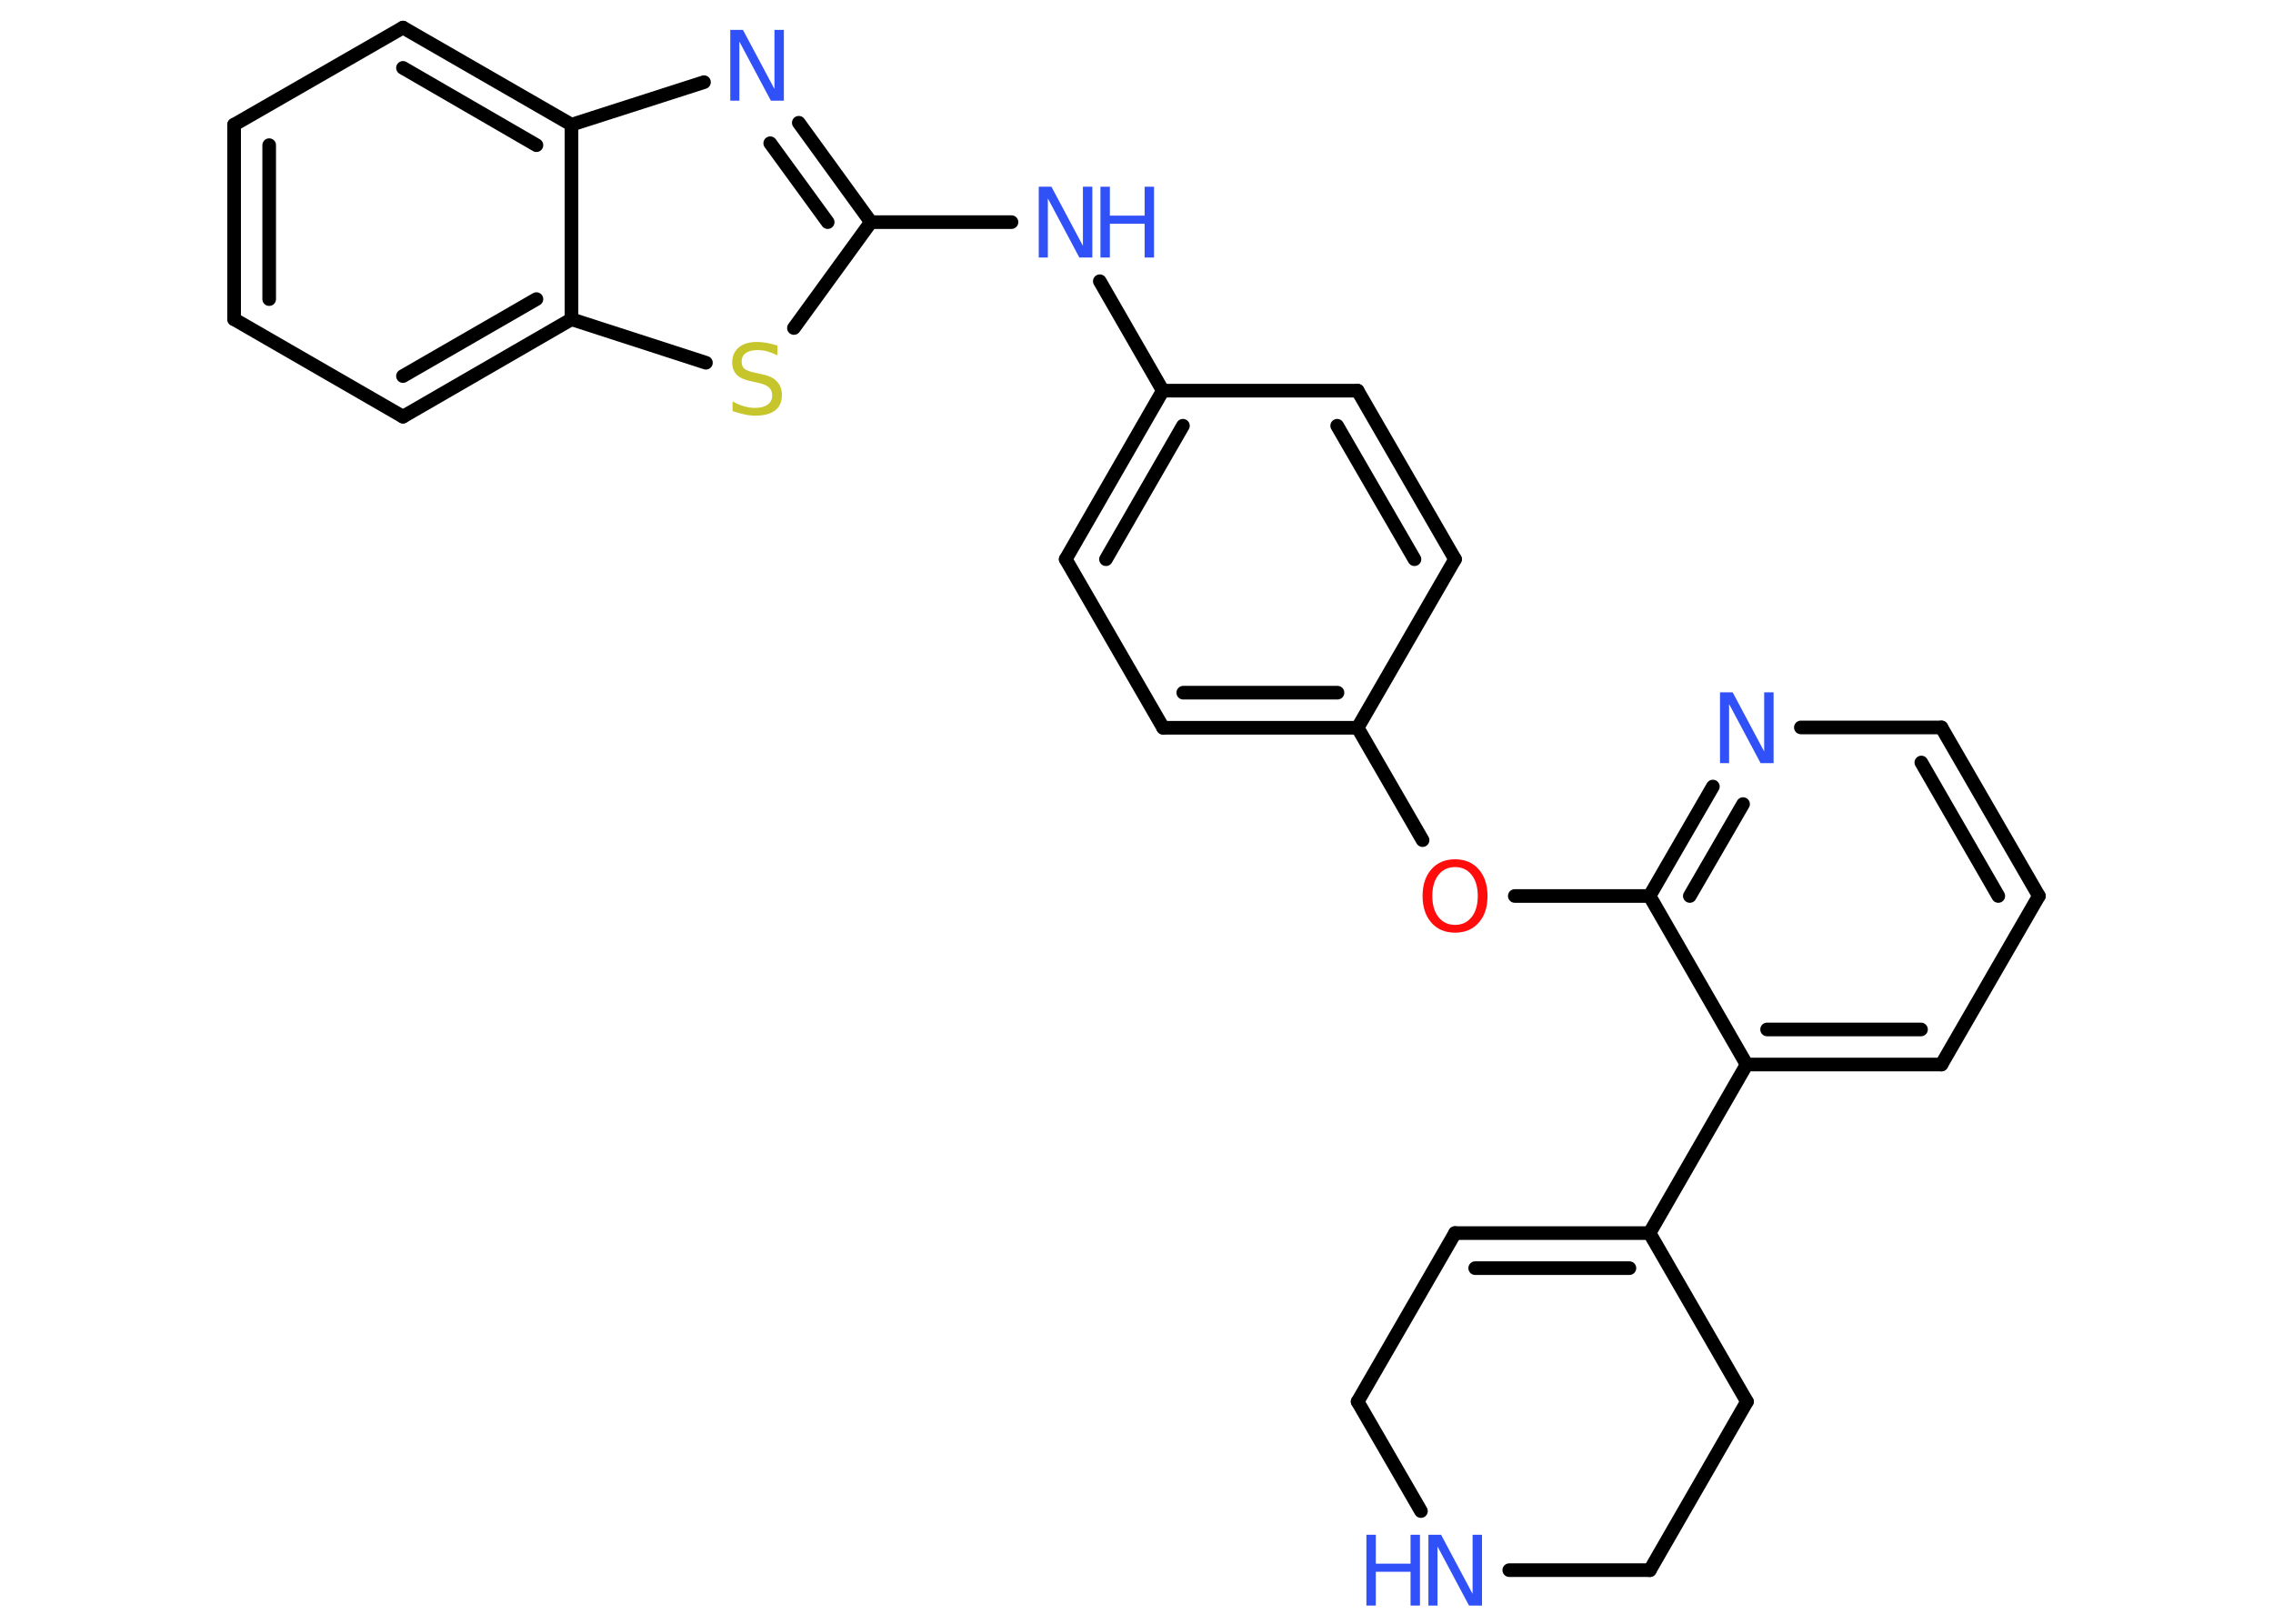 <?xml version='1.0' encoding='UTF-8'?>
<!DOCTYPE svg PUBLIC "-//W3C//DTD SVG 1.1//EN" "http://www.w3.org/Graphics/SVG/1.1/DTD/svg11.dtd">
<svg version='1.2' xmlns='http://www.w3.org/2000/svg' xmlns:xlink='http://www.w3.org/1999/xlink' width='70.0mm' height='50.0mm' viewBox='0 0 70.0 50.0'>
  <desc>Generated by the Chemistry Development Kit (http://github.com/cdk)</desc>
  <g stroke-linecap='round' stroke-linejoin='round' stroke='#000000' stroke-width='.42' fill='#3050F8'>
    <rect x='.0' y='.0' width='70.0' height='50.0' fill='#FFFFFF' stroke='none'/>
    <g id='mol1' class='mol'>
      <g id='mol1bnd1' class='bond'>
        <line x1='50.8' y1='37.97' x2='44.81' y2='37.97'/>
        <line x1='50.18' y1='39.05' x2='45.43' y2='39.05'/>
      </g>
      <line id='mol1bnd2' class='bond' x1='50.8' y1='37.97' x2='53.79' y2='32.78'/>
      <g id='mol1bnd3' class='bond'>
        <line x1='53.79' y1='32.78' x2='59.79' y2='32.78'/>
        <line x1='54.42' y1='31.7' x2='59.16' y2='31.7'/>
      </g>
      <line id='mol1bnd4' class='bond' x1='59.79' y1='32.78' x2='62.79' y2='27.59'/>
      <g id='mol1bnd5' class='bond'>
        <line x1='62.79' y1='27.59' x2='59.79' y2='22.4'/>
        <line x1='61.54' y1='27.59' x2='59.17' y2='23.48'/>
      </g>
      <line id='mol1bnd6' class='bond' x1='59.79' y1='22.4' x2='55.46' y2='22.4'/>
      <g id='mol1bnd7' class='bond'>
        <line x1='52.75' y1='24.22' x2='50.8' y2='27.59'/>
        <line x1='53.68' y1='24.76' x2='52.04' y2='27.59'/>
      </g>
      <line id='mol1bnd8' class='bond' x1='53.79' y1='32.78' x2='50.8' y2='27.59'/>
      <line id='mol1bnd9' class='bond' x1='50.8' y1='27.59' x2='46.65' y2='27.59'/>
      <line id='mol1bnd10' class='bond' x1='43.81' y1='25.87' x2='41.81' y2='22.41'/>
      <g id='mol1bnd11' class='bond'>
        <line x1='35.82' y1='22.41' x2='41.81' y2='22.41'/>
        <line x1='36.44' y1='21.33' x2='41.19' y2='21.33'/>
      </g>
      <line id='mol1bnd12' class='bond' x1='35.82' y1='22.41' x2='32.82' y2='17.22'/>
      <g id='mol1bnd13' class='bond'>
        <line x1='35.81' y1='12.03' x2='32.82' y2='17.22'/>
        <line x1='36.43' y1='13.11' x2='34.06' y2='17.22'/>
      </g>
      <line id='mol1bnd14' class='bond' x1='35.81' y1='12.03' x2='33.87' y2='8.66'/>
      <line id='mol1bnd15' class='bond' x1='31.15' y1='6.84' x2='26.82' y2='6.84'/>
      <g id='mol1bnd16' class='bond'>
        <line x1='26.82' y1='6.84' x2='24.6' y2='3.78'/>
        <line x1='25.49' y1='6.84' x2='23.72' y2='4.41'/>
      </g>
      <line id='mol1bnd17' class='bond' x1='21.68' y1='2.53' x2='17.6' y2='3.84'/>
      <g id='mol1bnd18' class='bond'>
        <line x1='17.6' y1='3.84' x2='12.41' y2='.85'/>
        <line x1='16.52' y1='4.47' x2='12.41' y2='2.09'/>
      </g>
      <line id='mol1bnd19' class='bond' x1='12.41' y1='.85' x2='7.21' y2='3.84'/>
      <g id='mol1bnd20' class='bond'>
        <line x1='7.21' y1='3.84' x2='7.21' y2='9.83'/>
        <line x1='8.29' y1='4.47' x2='8.29' y2='9.21'/>
      </g>
      <line id='mol1bnd21' class='bond' x1='7.21' y1='9.83' x2='12.41' y2='12.83'/>
      <g id='mol1bnd22' class='bond'>
        <line x1='12.41' y1='12.83' x2='17.6' y2='9.83'/>
        <line x1='12.41' y1='11.58' x2='16.52' y2='9.21'/>
      </g>
      <line id='mol1bnd23' class='bond' x1='17.6' y1='3.84' x2='17.6' y2='9.83'/>
      <line id='mol1bnd24' class='bond' x1='17.6' y1='9.83' x2='21.74' y2='11.17'/>
      <line id='mol1bnd25' class='bond' x1='26.82' y1='6.84' x2='24.45' y2='10.1'/>
      <line id='mol1bnd26' class='bond' x1='35.81' y1='12.03' x2='41.81' y2='12.03'/>
      <g id='mol1bnd27' class='bond'>
        <line x1='44.81' y1='17.22' x2='41.81' y2='12.03'/>
        <line x1='43.56' y1='17.22' x2='41.18' y2='13.11'/>
      </g>
      <line id='mol1bnd28' class='bond' x1='41.81' y1='22.41' x2='44.81' y2='17.22'/>
      <line id='mol1bnd29' class='bond' x1='50.8' y1='37.97' x2='53.8' y2='43.16'/>
      <line id='mol1bnd30' class='bond' x1='53.8' y1='43.16' x2='50.81' y2='48.35'/>
      <line id='mol1bnd31' class='bond' x1='50.81' y1='48.35' x2='46.48' y2='48.35'/>
      <line id='mol1bnd32' class='bond' x1='43.76' y1='46.53' x2='41.81' y2='43.16'/>
      <line id='mol1bnd33' class='bond' x1='44.81' y1='37.97' x2='41.81' y2='43.16'/>
      <path id='mol1atm7' class='atom' d='M52.97 21.32h.39l.97 1.82v-1.82h.29v2.18h-.4l-.97 -1.82v1.82h-.28v-2.18z' stroke='none'/>
      <path id='mol1atm9' class='atom' d='M44.81 26.7q-.32 .0 -.51 .24q-.19 .24 -.19 .65q.0 .41 .19 .65q.19 .24 .51 .24q.32 .0 .51 -.24q.19 -.24 .19 -.65q.0 -.41 -.19 -.65q-.19 -.24 -.51 -.24zM44.81 26.46q.46 .0 .73 .31q.27 .31 .27 .82q.0 .52 -.27 .82q-.27 .31 -.73 .31q-.46 .0 -.73 -.31q-.27 -.31 -.27 -.82q.0 -.51 .27 -.82q.27 -.31 .73 -.31z' stroke='none' fill='#FF0D0D'/>
      <g id='mol1atm14' class='atom'>
        <path d='M31.99 5.75h.39l.97 1.82v-1.82h.29v2.18h-.4l-.97 -1.82v1.82h-.28v-2.18z' stroke='none'/>
        <path d='M33.89 5.75h.29v.89h1.07v-.89h.29v2.18h-.29v-1.04h-1.07v1.04h-.29v-2.18z' stroke='none'/>
      </g>
      <path id='mol1atm16' class='atom' d='M22.49 .92h.39l.97 1.82v-1.82h.29v2.18h-.4l-.97 -1.82v1.82h-.28v-2.18z' stroke='none'/>
      <path id='mol1atm23' class='atom' d='M23.94 10.65v.29q-.17 -.08 -.31 -.12q-.15 -.04 -.29 -.04q-.24 .0 -.37 .09q-.13 .09 -.13 .27q.0 .14 .09 .22q.09 .07 .33 .12l.18 .04q.33 .06 .48 .22q.16 .16 .16 .42q.0 .32 -.21 .48q-.21 .16 -.62 .16q-.15 .0 -.33 -.04q-.17 -.04 -.36 -.1v-.3q.18 .1 .35 .15q.17 .05 .34 .05q.25 .0 .39 -.1q.14 -.1 .14 -.28q.0 -.16 -.1 -.25q-.1 -.09 -.32 -.14l-.18 -.04q-.33 -.06 -.48 -.2q-.15 -.14 -.15 -.39q.0 -.29 .2 -.46q.2 -.17 .56 -.17q.15 .0 .31 .03q.16 .03 .32 .08z' stroke='none' fill='#C6C62C'/>
      <g id='mol1atm28' class='atom'>
        <path d='M43.99 47.26h.39l.97 1.82v-1.82h.29v2.18h-.4l-.97 -1.82v1.82h-.28v-2.18z' stroke='none'/>
        <path d='M42.08 47.26h.29v.89h1.07v-.89h.29v2.18h-.29v-1.04h-1.07v1.04h-.29v-2.18z' stroke='none'/>
      </g>
    </g>
  </g>
</svg>
